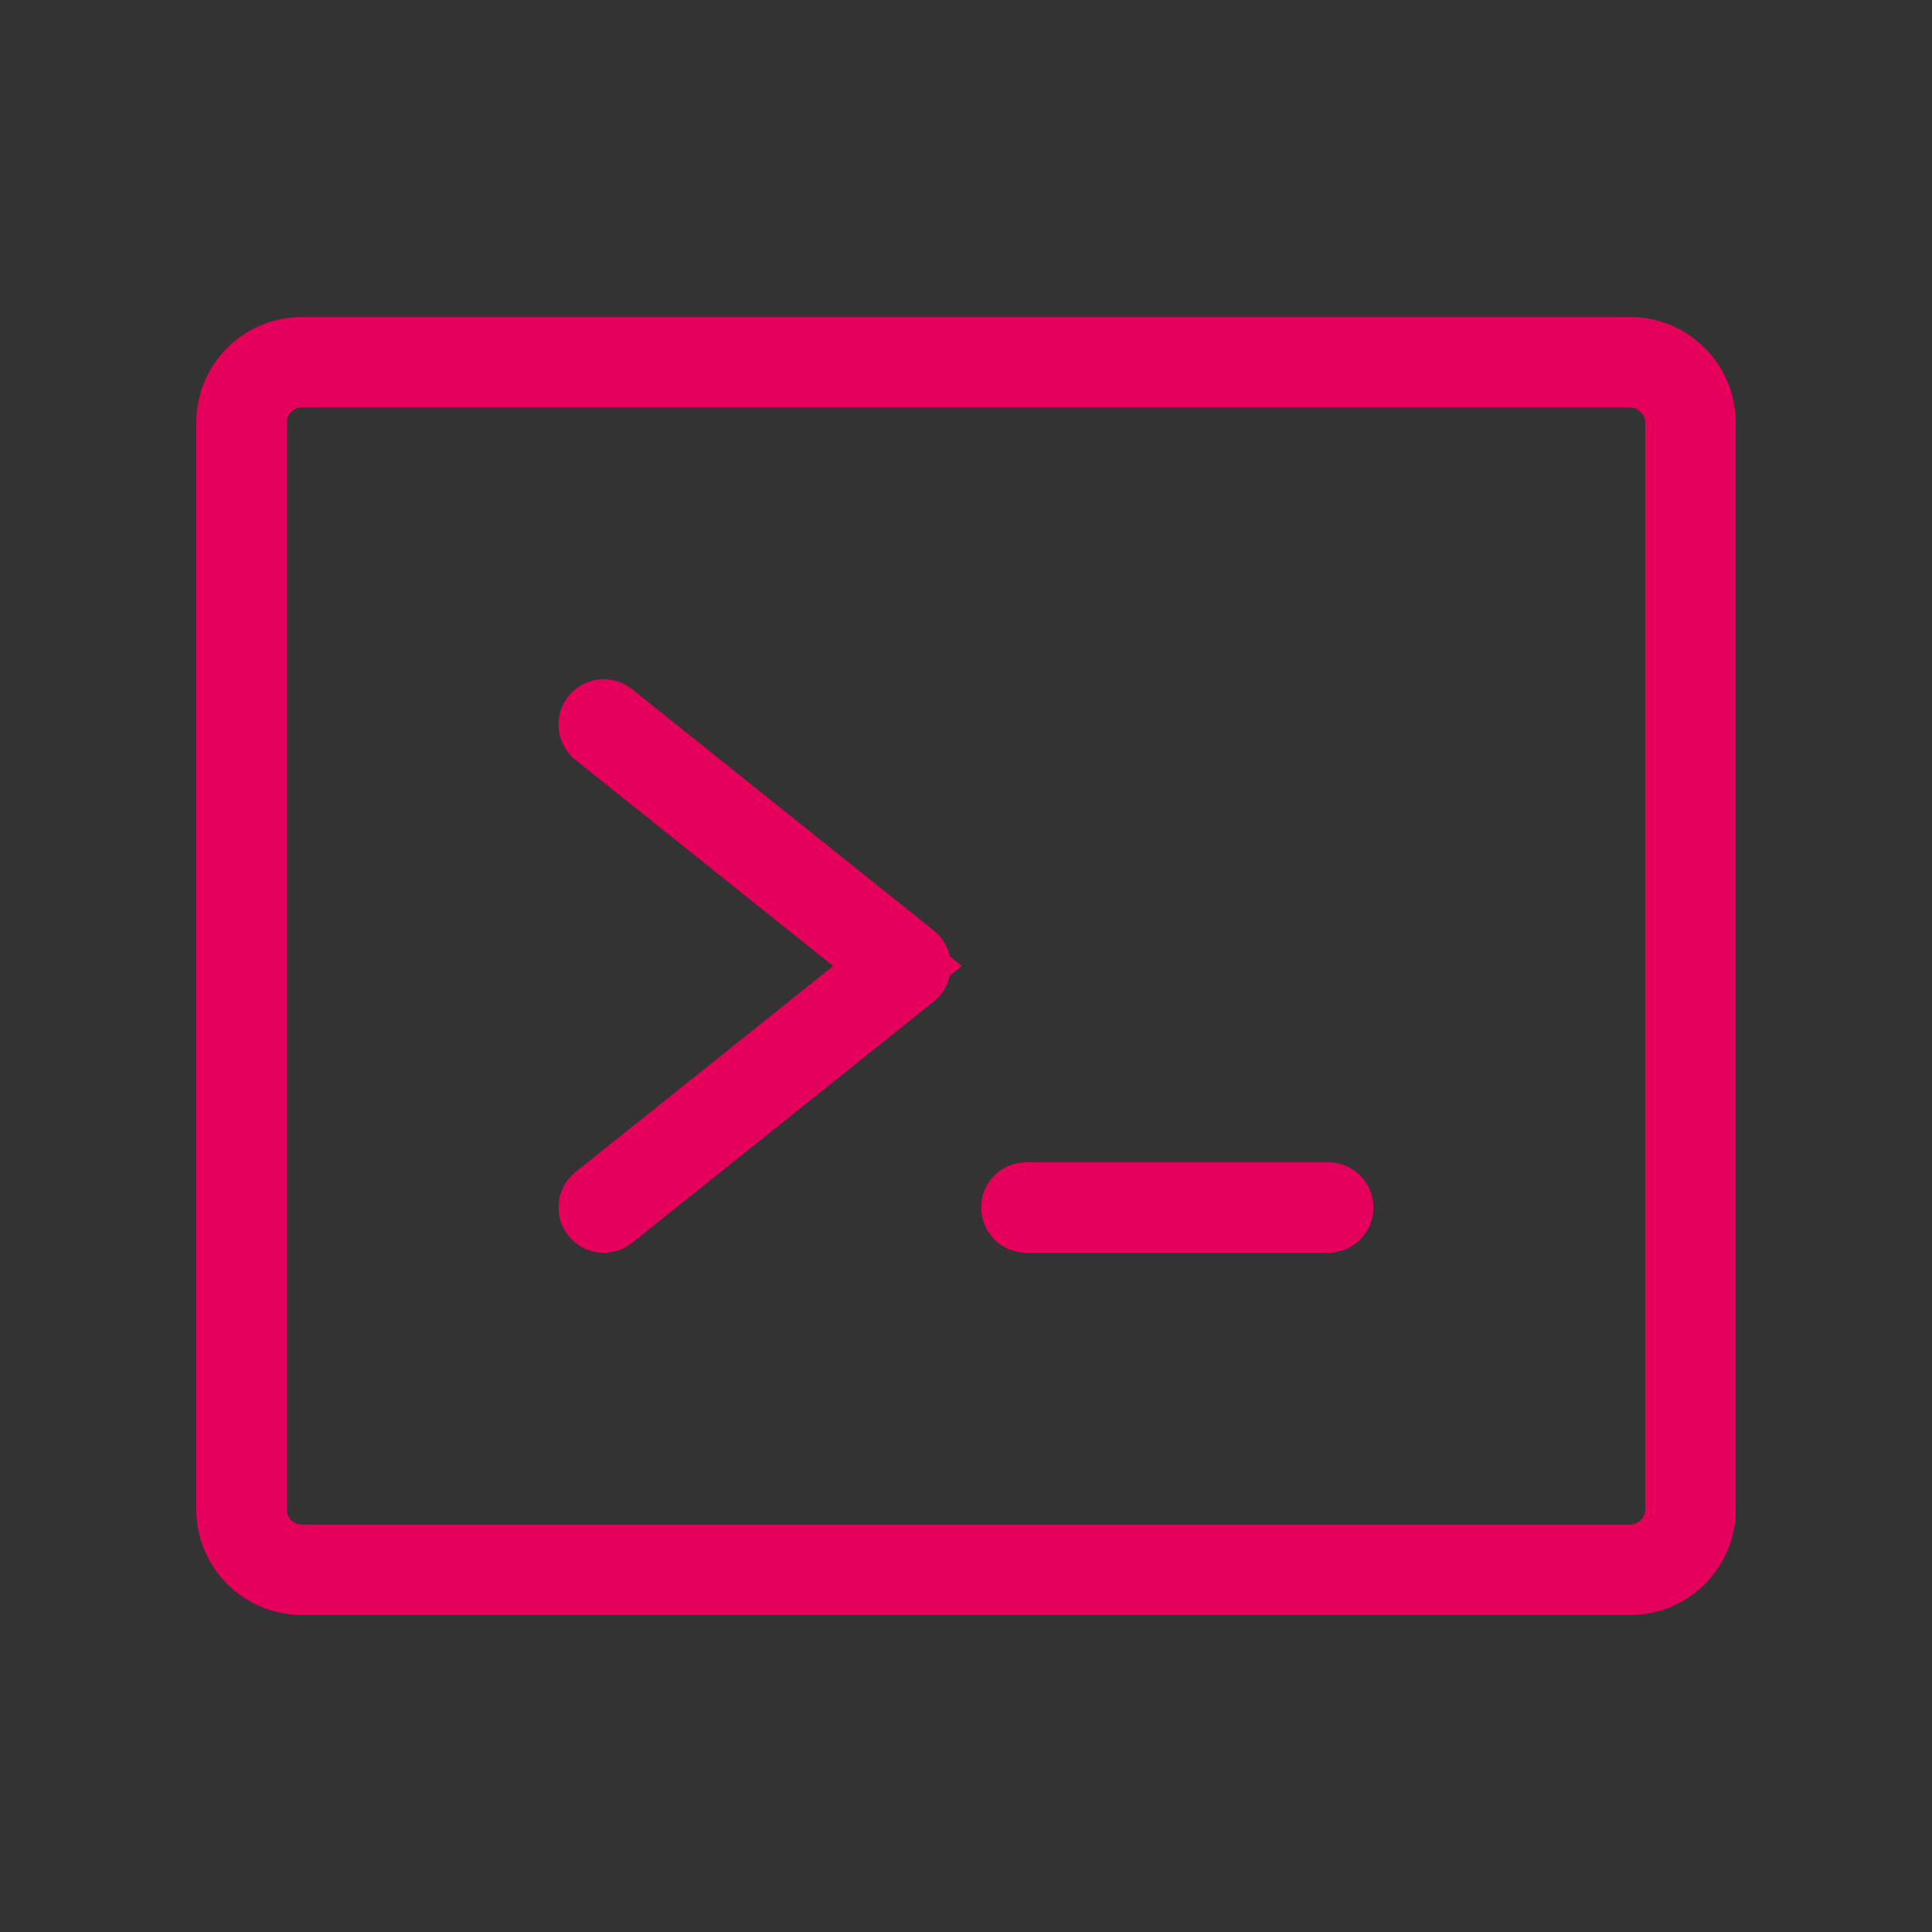 <svg width="24" height="24" viewBox="0 0 24 24" fill="none" xmlns="http://www.w3.org/2000/svg">
<rect x="0" y="0" width="24" height="24" fill="#333333" stroke="none"/>
<path d="M3.75 4.438H20.25C20.465 4.438 20.672 4.523 20.824 4.676C20.977 4.828 21.062 5.035 21.062 5.25V18.75C21.062 18.965 20.977 19.172 20.824 19.324C20.672 19.477 20.465 19.562 20.25 19.562H3.75C3.535 19.562 3.328 19.477 3.176 19.324C3.023 19.172 2.938 18.965 2.938 18.75V5.25C2.938 5.035 3.023 4.828 3.176 4.676C3.328 4.523 3.535 4.438 3.75 4.438ZM3.75 4.562C3.568 4.562 3.393 4.635 3.264 4.764C3.135 4.893 3.062 5.068 3.062 5.25V18.75C3.062 18.932 3.135 19.107 3.264 19.236C3.393 19.365 3.568 19.438 3.75 19.438H20.25C20.432 19.438 20.607 19.365 20.736 19.236C20.865 19.107 20.938 18.932 20.938 18.75V5.25C20.938 5.113 20.897 4.98 20.822 4.868L20.736 4.764L20.632 4.678C20.52 4.603 20.387 4.562 20.25 4.562H3.75ZM12.75 14.938H16.5C16.517 14.938 16.532 14.944 16.544 14.956C16.556 14.968 16.562 14.983 16.562 15C16.562 15.017 16.556 15.032 16.544 15.044C16.532 15.056 16.517 15.062 16.5 15.062H12.75C12.733 15.062 12.718 15.056 12.706 15.044C12.694 15.032 12.688 15.017 12.688 15C12.688 14.983 12.694 14.968 12.706 14.956C12.718 14.944 12.733 14.938 12.75 14.938ZM7.493 8.938C7.501 8.937 7.51 8.937 7.518 8.939C7.526 8.942 7.533 8.946 7.539 8.951L11.289 11.95C11.296 11.956 11.303 11.964 11.307 11.973L11.312 11.999V12.001C11.312 12.01 11.31 12.019 11.307 12.027C11.303 12.036 11.296 12.043 11.289 12.049L7.539 15.049C7.526 15.059 7.51 15.064 7.493 15.062C7.477 15.061 7.462 15.052 7.451 15.039C7.441 15.026 7.436 15.01 7.438 14.993C7.439 14.977 7.448 14.962 7.461 14.951L10.662 12.391L11.15 12L10.662 11.609L7.461 9.049C7.455 9.044 7.449 9.037 7.445 9.03C7.441 9.023 7.438 9.015 7.438 9.007C7.437 8.999 7.437 8.99 7.439 8.982C7.442 8.975 7.446 8.967 7.451 8.961C7.456 8.955 7.463 8.949 7.47 8.945C7.477 8.941 7.485 8.938 7.493 8.938Z" fill="white" stroke="#E5005C"/>
</svg>
